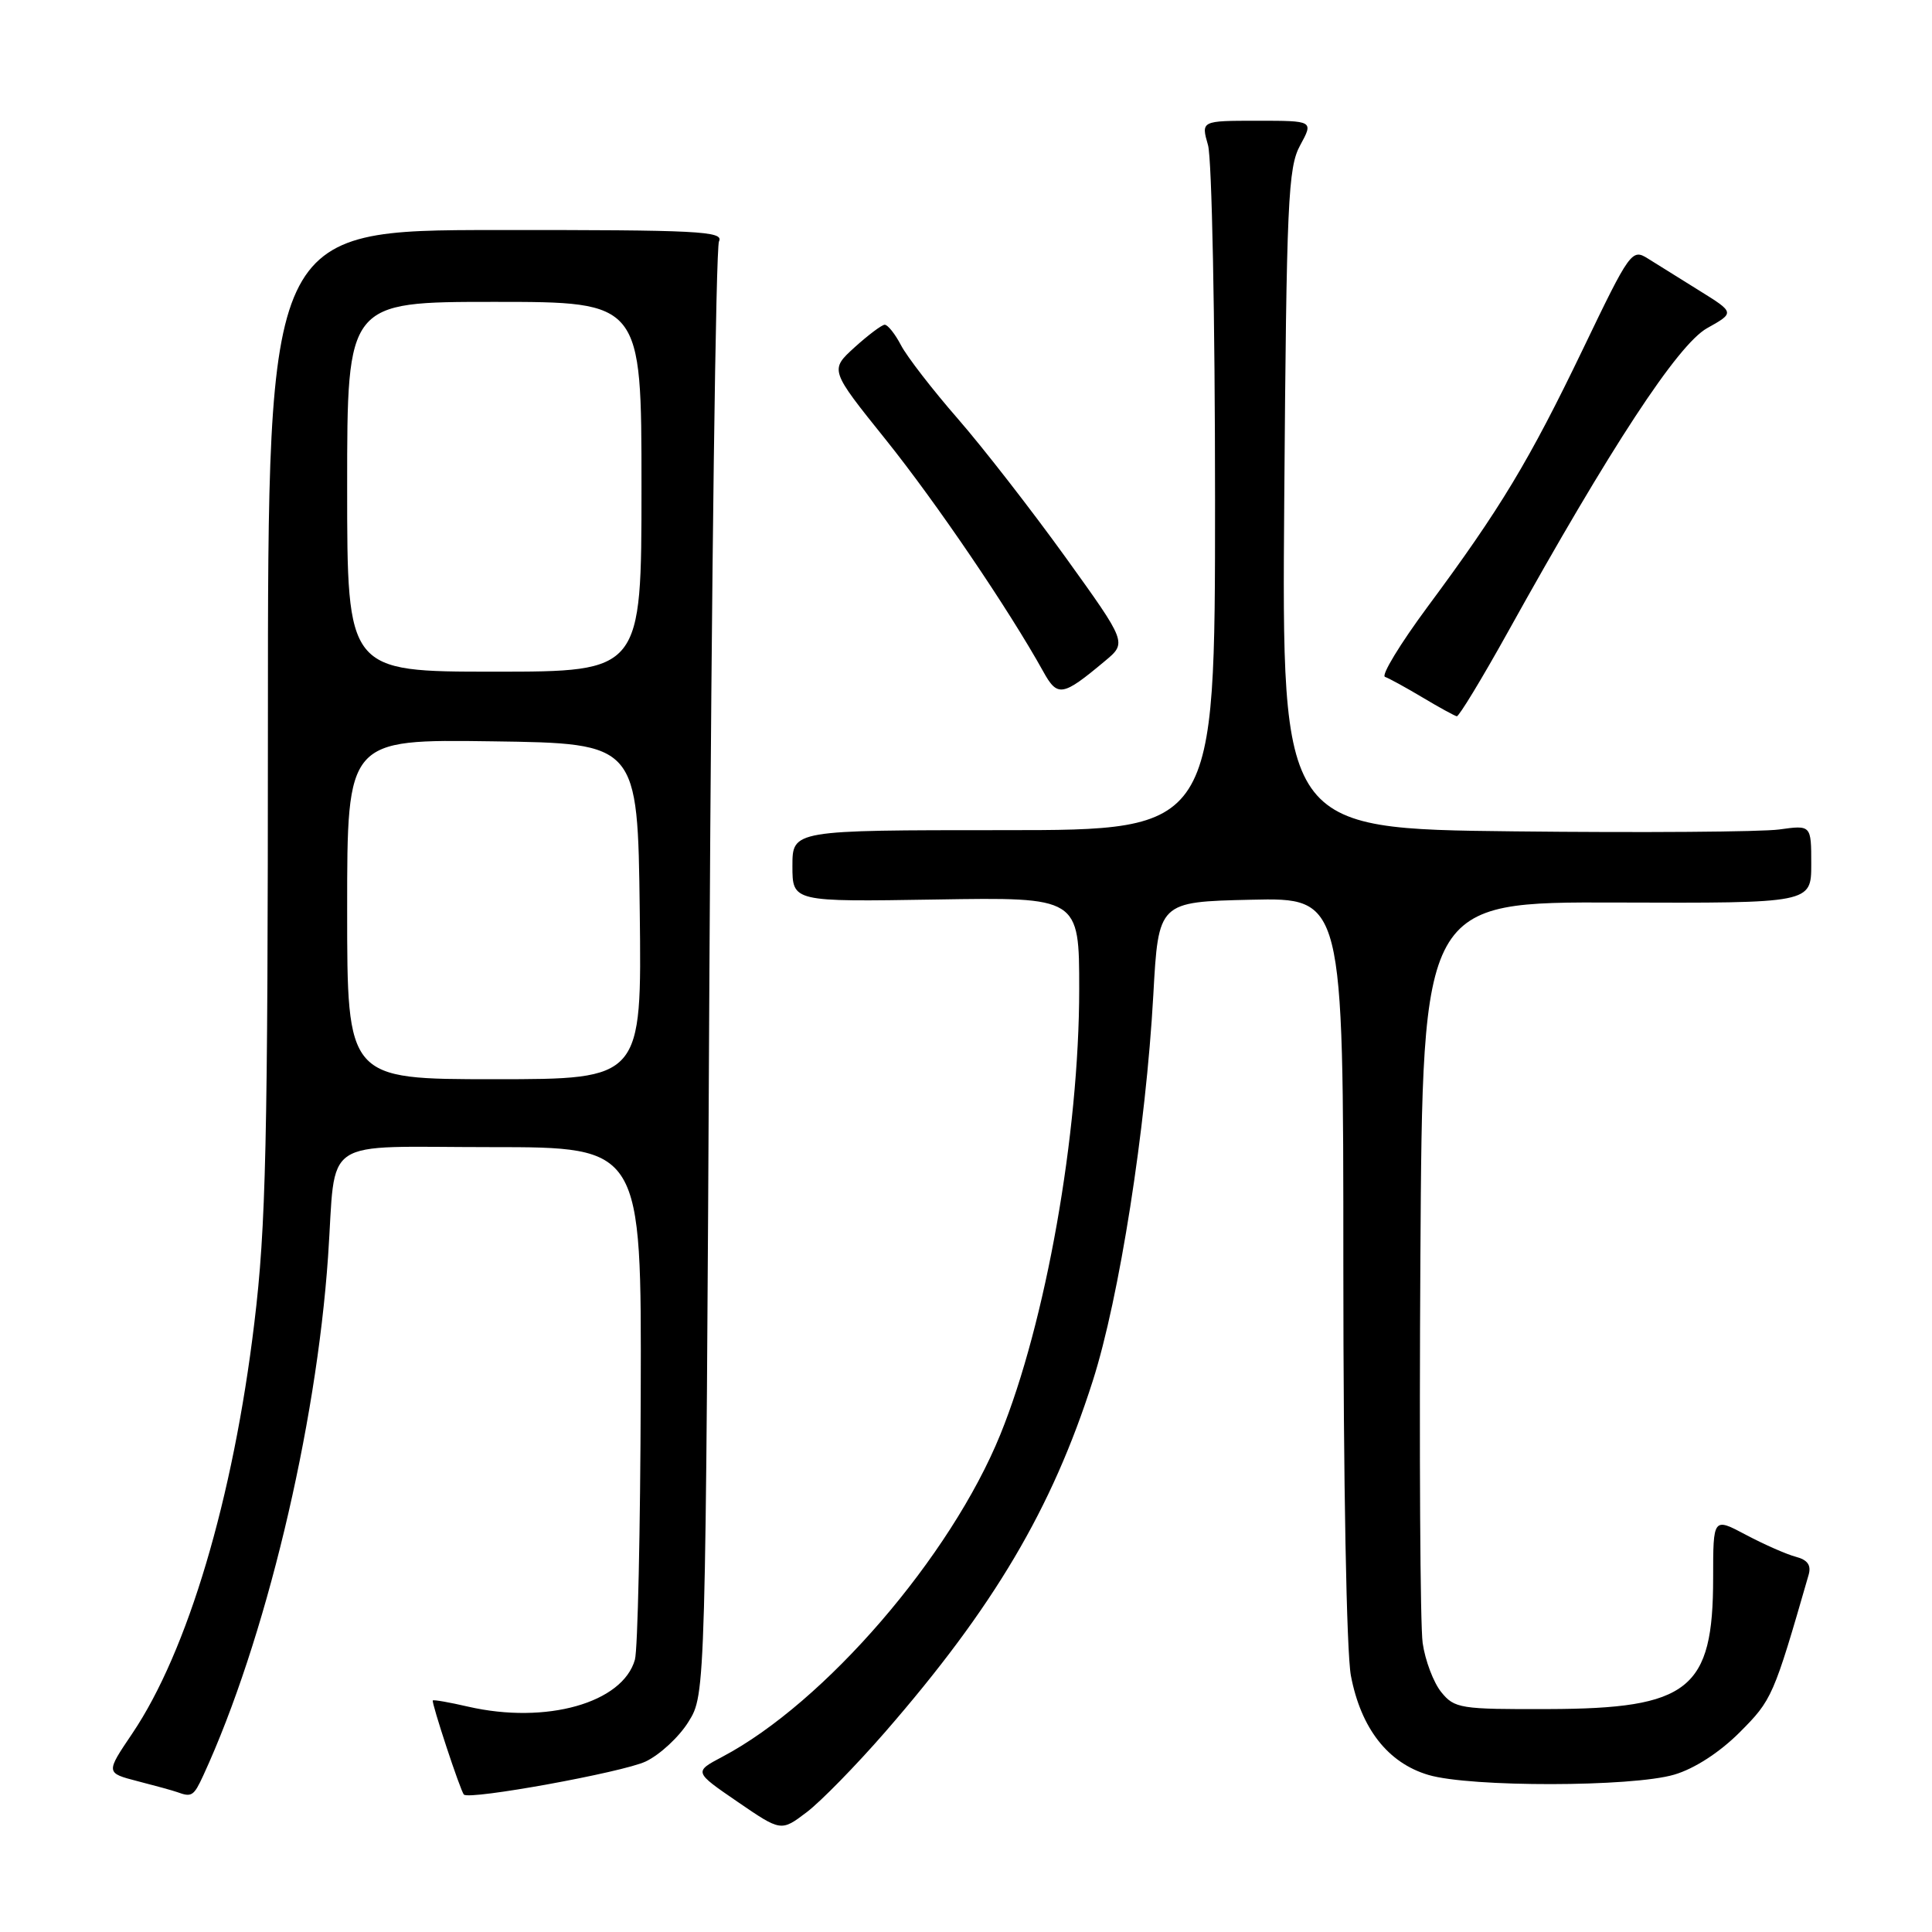 <?xml version="1.0" encoding="UTF-8" standalone="no"?>
<!DOCTYPE svg PUBLIC "-//W3C//DTD SVG 1.1//EN" "http://www.w3.org/Graphics/SVG/1.1/DTD/svg11.dtd" >
<svg xmlns="http://www.w3.org/2000/svg" xmlns:xlink="http://www.w3.org/1999/xlink" version="1.1" viewBox="0 0 256 256">
 <g >
 <path fill="currentColor"
d=" M 117.27 229.52 C 131.69 212.94 139.38 199.94 144.79 183.00 C 148.32 171.98 151.84 149.52 152.82 131.84 C 153.50 119.50 153.50 119.50 165.75 119.22 C 178.00 118.94 178.00 118.94 178.00 167.83 C 178.00 196.40 178.42 218.93 179.00 222.03 C 180.33 229.02 183.90 233.60 189.28 235.19 C 194.82 236.83 216.25 236.80 221.84 235.15 C 224.51 234.37 227.85 232.21 230.52 229.54 C 234.81 225.24 235.00 224.81 239.65 208.68 C 240.02 207.40 239.52 206.69 237.95 206.28 C 236.73 205.96 233.76 204.65 231.36 203.38 C 227.00 201.06 227.00 201.06 227.00 209.08 C 227.00 223.88 223.83 226.41 205.16 226.46 C 193.49 226.50 192.73 226.38 190.97 224.21 C 189.95 222.95 188.84 220.02 188.51 217.71 C 188.18 215.39 188.05 192.35 188.21 166.50 C 188.50 119.50 188.50 119.50 214.25 119.59 C 240.00 119.68 240.00 119.68 240.00 114.50 C 240.00 109.32 240.00 109.32 235.75 109.91 C 233.41 110.23 217.63 110.35 200.67 110.16 C 169.84 109.82 169.84 109.82 170.17 66.16 C 170.47 26.63 170.67 22.19 172.28 19.25 C 174.05 16.00 174.05 16.00 166.60 16.00 C 159.14 16.00 159.14 16.00 160.07 19.24 C 160.58 21.03 161.00 42.18 161.00 66.24 C 161.00 110.00 161.00 110.00 133.00 110.00 C 105.00 110.00 105.00 110.00 105.00 114.75 C 105.00 119.50 105.00 119.50 124.00 119.19 C 143.00 118.88 143.00 118.88 143.00 131.06 C 143.00 150.24 138.57 175.26 132.55 190.08 C 125.97 206.27 109.28 225.62 95.72 232.78 C 91.94 234.78 91.94 234.78 97.72 238.74 C 103.50 242.70 103.50 242.70 106.90 240.12 C 108.77 238.70 113.43 233.93 117.27 229.52 Z  M 26.94 235.25 C 35.11 217.52 41.90 189.27 43.47 166.50 C 44.58 150.35 42.12 152.00 65.08 152.00 C 85.00 152.00 85.00 152.00 84.90 184.75 C 84.85 202.76 84.50 218.58 84.13 219.91 C 82.52 225.65 72.37 228.51 62.03 226.14 C 59.57 225.57 57.46 225.20 57.35 225.32 C 57.13 225.54 61.01 237.33 61.47 237.79 C 62.19 238.54 82.53 234.84 85.55 233.41 C 87.43 232.52 89.99 230.15 91.23 228.14 C 93.50 224.50 93.50 224.50 94.00 129.00 C 94.28 76.47 94.85 32.82 95.27 31.98 C 95.95 30.63 92.53 30.46 65.77 30.48 C 35.50 30.50 35.50 30.50 35.50 95.50 C 35.49 151.72 35.25 162.50 33.70 175.30 C 30.90 198.56 24.87 218.82 17.52 229.71 C 14.00 234.92 14.00 234.92 18.25 236.02 C 20.59 236.62 22.95 237.27 23.50 237.47 C 25.40 238.17 25.68 237.99 26.94 235.25 Z  M 199.80 83.75 C 213.38 59.29 222.31 45.67 226.19 43.49 C 229.87 41.43 229.87 41.43 225.19 38.52 C 222.61 36.92 219.53 35.00 218.34 34.25 C 216.24 32.93 215.97 33.30 209.77 46.21 C 202.62 61.07 198.83 67.37 189.15 80.42 C 185.52 85.33 182.98 89.50 183.52 89.69 C 184.06 89.88 186.30 91.11 188.50 92.42 C 190.70 93.74 192.74 94.85 193.03 94.91 C 193.31 94.96 196.36 89.94 199.80 83.75 Z  M 146.41 87.59 C 149.33 85.16 149.33 85.16 141.18 73.83 C 136.69 67.60 130.28 59.35 126.93 55.50 C 123.57 51.65 120.18 47.26 119.39 45.75 C 118.60 44.24 117.62 43.01 117.22 43.03 C 116.83 43.05 115.03 44.40 113.22 46.04 C 109.95 49.02 109.95 49.02 117.37 58.26 C 124.06 66.60 133.68 80.77 138.23 88.97 C 140.13 92.41 140.78 92.30 146.41 87.59 Z  M 46.00 120.48 C 46.00 97.96 46.00 97.96 65.25 98.23 C 84.50 98.50 84.50 98.50 84.77 120.75 C 85.04 143.00 85.04 143.00 65.52 143.00 C 46.00 143.00 46.00 143.00 46.00 120.48 Z  M 46.00 64.50 C 46.00 40.00 46.00 40.00 65.50 40.00 C 85.00 40.00 85.00 40.00 85.00 64.50 C 85.00 89.00 85.00 89.00 65.50 89.00 C 46.00 89.00 46.00 89.00 46.00 64.50 Z "/>
</g>
</svg>